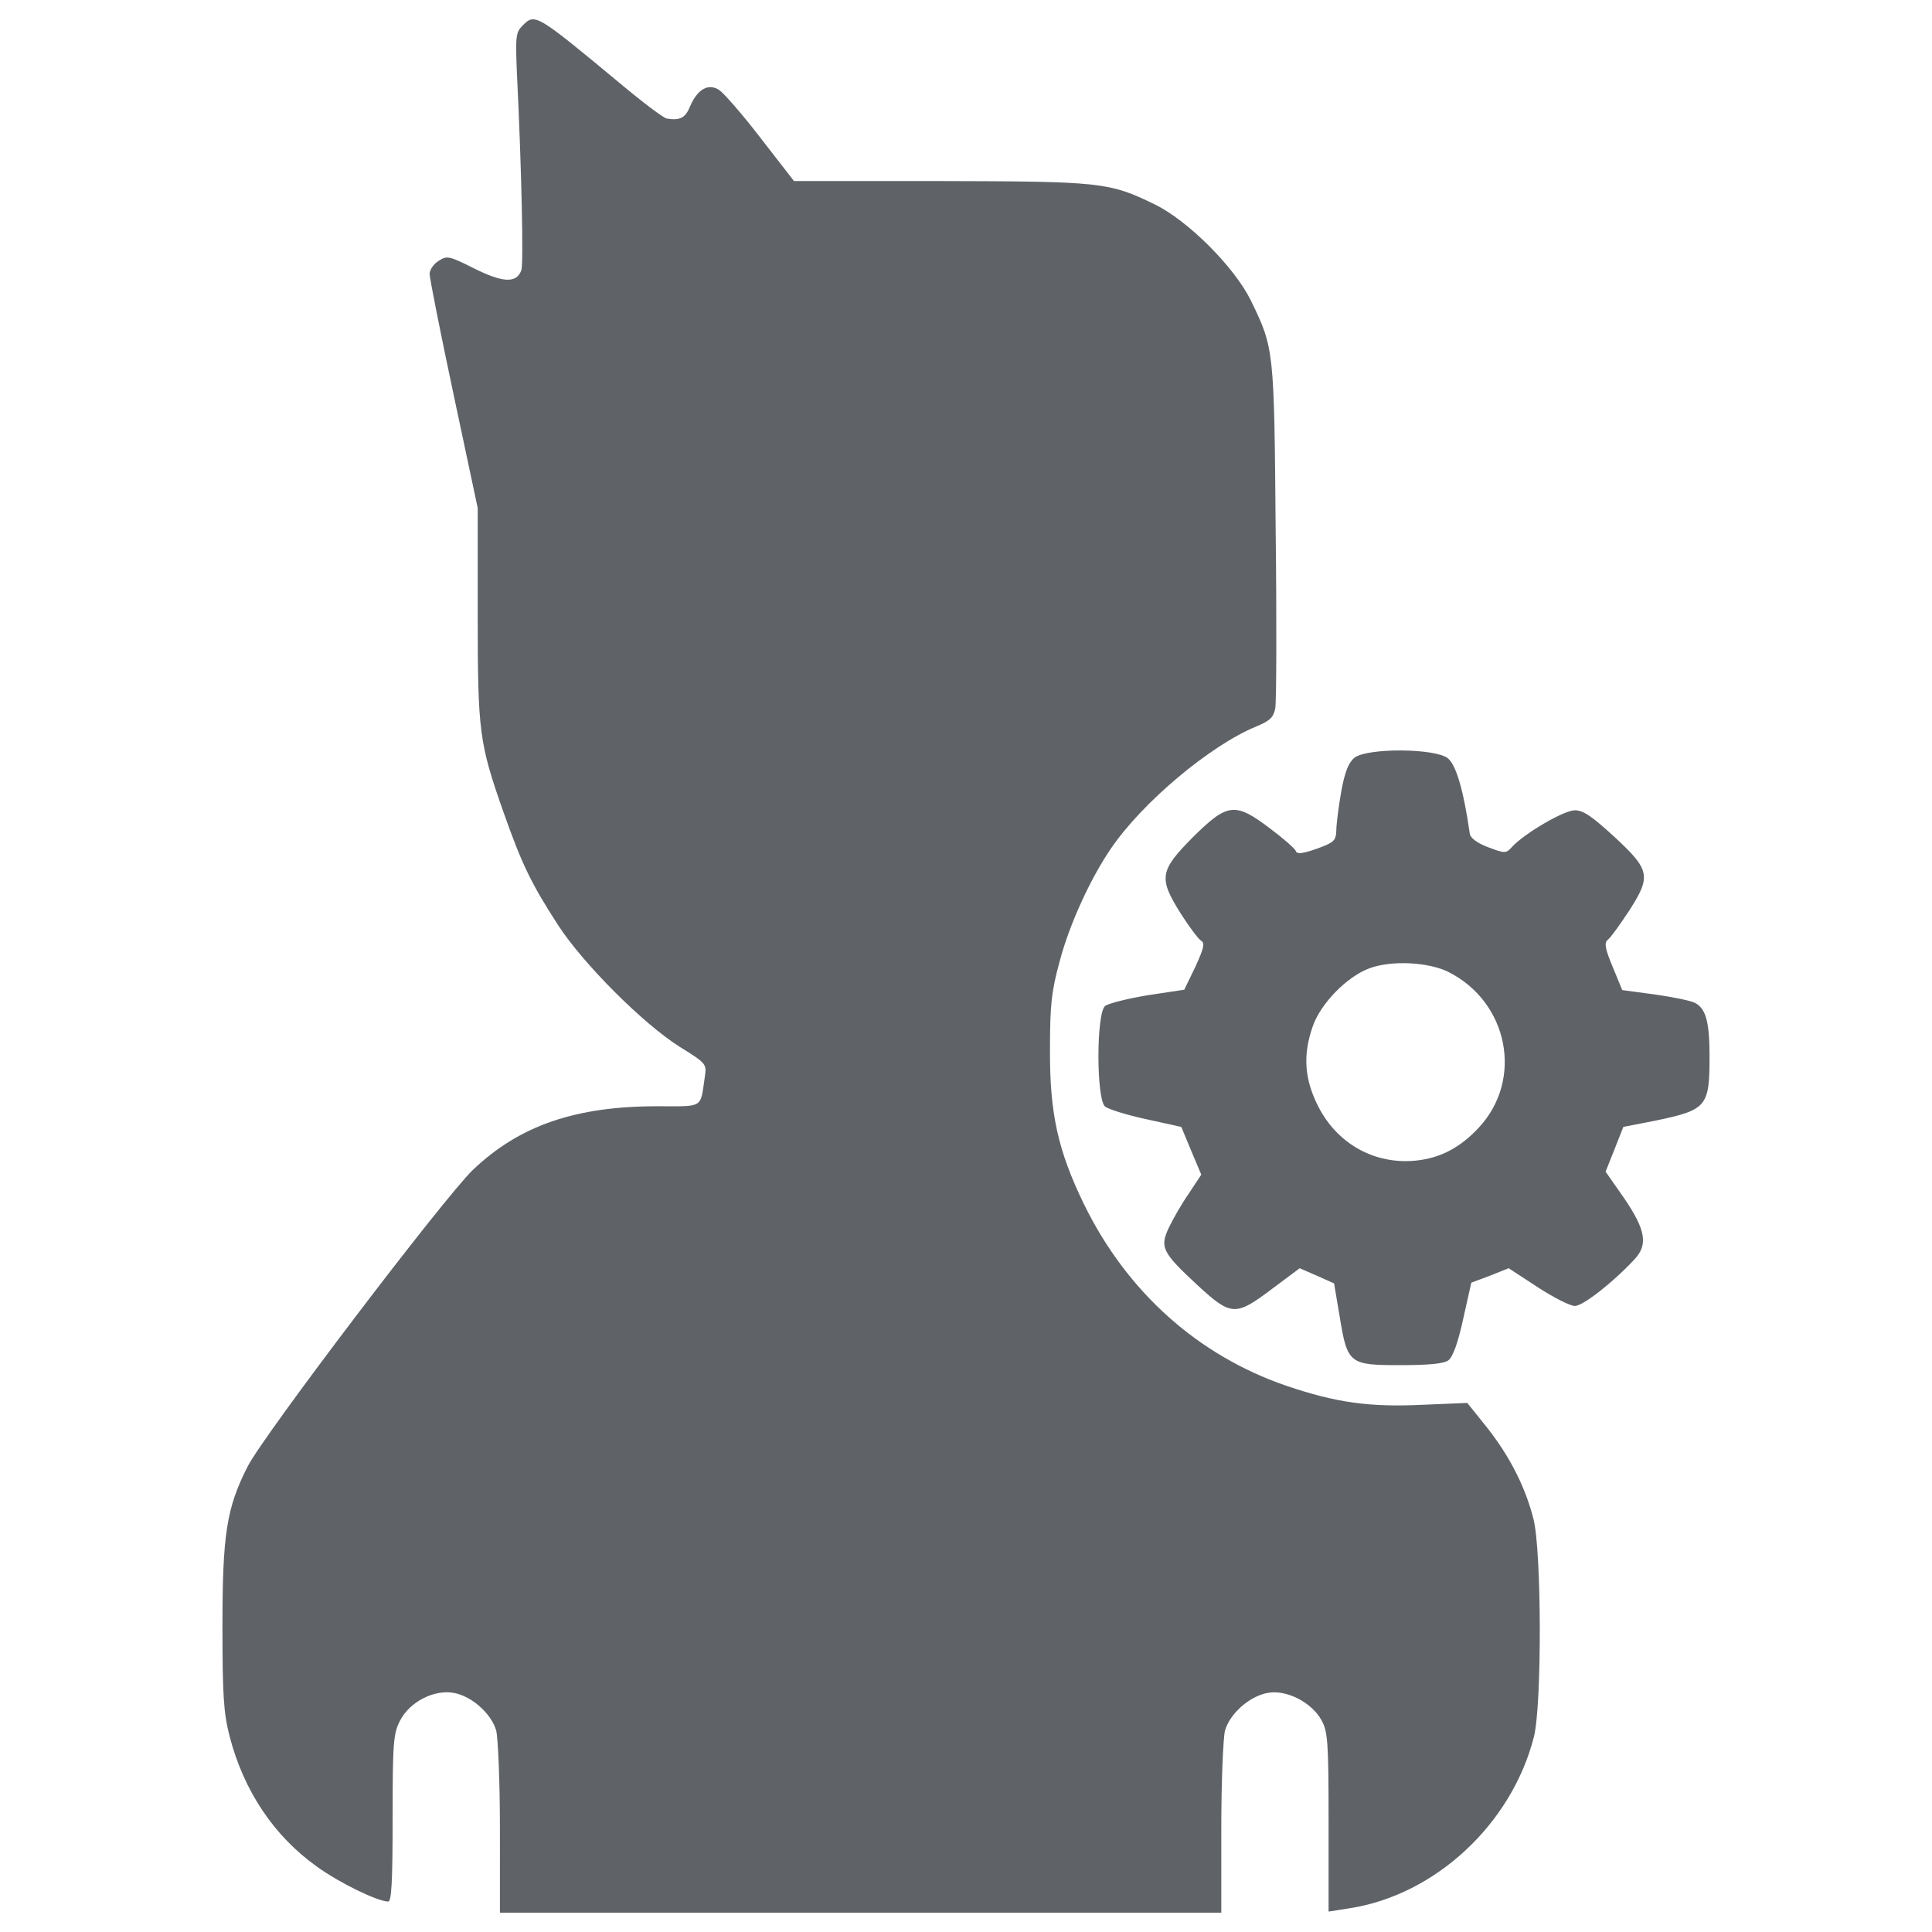 <?xml version="1.0" encoding="utf-8"?>
<!-- Uploaded to: SVG Repo, www.svgrepo.com, Generator: SVG Repo Mixer Tools -->
<!DOCTYPE svg PUBLIC "-//W3C//DTD SVG 1.1//EN" "http://www.w3.org/Graphics/SVG/1.1/DTD/svg11.dtd">
<svg fill="#5f6368" width="800px" height="800px" viewBox="0 0 1000 1000" version="1.1" xmlns="http://www.w3.org/2000/svg" xmlns:xlink="http://www.w3.org/1999/xlink"  enable-background="new 0 0 1000 1000" xml:space="preserve">

<g>

<g transform="translate(0,512) scale(0.1,-0.1)">

<path d="M2704.2,4987.1c-34.5-34.5-36.4-57.4-28.7-245.1c24.9-505.5,34.5-988,23-1020.6c-24.9-68.9-95.7-65.1-245.1,9.6c-130.2,65.1-139.8,67-183.8,38.3c-24.9-15.3-46-46-46-67c0-21.1,55.5-302.5,124.5-626.1l124.5-585.9v-547.6c0-616.6,7.7-668.2,134-1028.2c95.7-270,141.7-365.7,281.5-582.1c130.2-201,442.3-513.2,631.9-631.9c135.9-84.3,137.9-88.1,128.3-153.2c-24.9-166.6-1.9-153.2-245.1-153.2c-425.1,0-714.2-99.6-955.5-329.3c-149.4-143.6-1083.7-1372.9-1166.1-1535.6c-109.1-214.4-130.2-352.3-130.2-825.2c0-356.1,5.7-448.1,36.4-568.7c72.8-283.4,229.8-518.9,453.8-677.8c116.8-84.3,310.2-178.1,367.6-180c17.2,0,23,99.6,23,430.8c0,392.5,3.8,438.5,38.3,505.5c49.8,97.6,176.2,162.8,279.6,143.6c91.9-17.2,193.4-107.2,218.3-195.3c9.6-38.3,19.2-266.2,19.2-505.5V-4780h1866.9h1866.9v436.6c0,239.3,9.6,467.2,19.1,505.5c24.9,88.1,126.4,178.1,220.2,195.3c97.6,19.2,229.8-49.8,279.6-141.7c32.6-59.4,36.4-113,36.4-528.5v-461.5l109.1,17.2c444.2,68.9,838.7,436.6,953.5,886.5c42.1,164.7,40.2,961.2-1.9,1127.8c-42.1,166.6-124.5,327.4-241.3,474.9l-101.5,126.4l-229.8-9.6c-277.7-13.4-450,11.5-704.6,97.6c-459.5,157-827.2,486.3-1049.3,940.1c-136,279.6-178.1,472.9-176.2,804.2c0,224,7.6,298.7,49.8,451.9c49.8,191.5,160.9,432.7,266.2,585.9c162.8,239.3,513.1,532.3,748.7,629.9c74.7,30.6,91.9,47.9,101.5,95.7c5.8,32.5,7.7,446.1,1.9,919.1c-7.7,942-7.7,944-130.2,1194.8c-84.3,170.4-325.5,411.7-495.9,494C5741,4177.2,5698.9,4181,4866,4182.9h-756.3L3937.3,4405c-93.8,122.5-191.5,233.6-214.5,248.9c-55.5,36.4-111,5.7-149.3-80.4c-24.9-63.2-51.7-78.5-122.5-67c-15.3,1.9-122.5,82.3-239.3,180C2771.2,5052.2,2769.3,5052.2,2704.2,4987.1z"/>

<path d="M7010.5,1197.8c-30.6-24.9-49.8-72.8-68.9-178.1c-13.4-76.6-24.9-168.5-24.9-199.1c-1.9-51.7-11.5-61.3-101.5-93.8c-70.8-24.9-101.5-28.7-107.2-13.4c-3.8,13.4-63.2,65.1-132.1,116.8c-183.8,139.8-222.1,134-402.1-44c-172.3-174.2-178.1-210.6-61.3-396.4c44-68.9,90-130.2,105.3-139.8c19.1-11.5,13.4-38.3-30.6-134L6129.7-2.7l-189.6-28.7c-103.4-17.2-202.9-42.1-220.2-55.5c-45.9-38.3-45.9-482.5,0-520.8c17.2-13.4,113-44,212.6-65.1l181.9-40.2l51.7-124.5l51.7-122.5l-63.2-95.7c-36.4-51.7-82.3-132.1-103.4-176.2c-49.8-103.4-36.4-130.2,147.4-300.6c174.3-160.8,197.2-160.8,384.9-19.1l143.6,107.2l88.1-38.3l90-40.2l28.7-170.4c40.2-247,49.8-252.7,315.9-252.7c145.5,0,224,7.6,247,24.9c22.9,17.2,49.8,90,76.6,214.5l42.1,187.6l97.7,36.4l95.7,38.3l149.3-97.7c82.3-53.6,168.5-97.6,193.4-97.6c42.1,0,201,124.5,310.2,243.2c68.9,74.7,55.5,151.3-53.6,312.1l-97.7,139.8l45.9,114.9l46,116.8l166.6,32.5c266.1,55.5,279.6,72.8,279.6,333.2c0,178.1-19.2,247-74.7,275.7C8754.8-60.2,8661-41,8567.1-27.6l-170.4,23L8347,116c-40.2,95.7-44,124.5-24.9,139.8c15.3,11.5,61.3,76.6,107.2,145.5c118.7,183.8,113,214.4-72.8,386.8c-114.9,105.3-160.8,137.9-204.9,137.9c-57.4,0-262.3-120.6-325.5-189.6c-30.6-34.5-36.4-34.5-122.5-1.9c-57.4,21.1-91.9,47.9-95.7,68.9c-32.5,225.9-70.8,358.1-114.9,392.5C7426,1247.6,7075.6,1249.5,7010.5,1197.8z M7500.6,87.3c306.3-157,384.9-553.4,155.1-802.3c-97.7-105.3-199.1-158.9-327.4-172.3c-210.6-21.1-404,84.3-503.6,277.6c-72.7,141.7-82.3,266.2-30.6,415.5c40.2,118.7,178.1,260.4,294.9,302.5C7201.9,150.5,7397.3,140.9,7500.6,87.3z"/>

</g>

</g>
</svg>